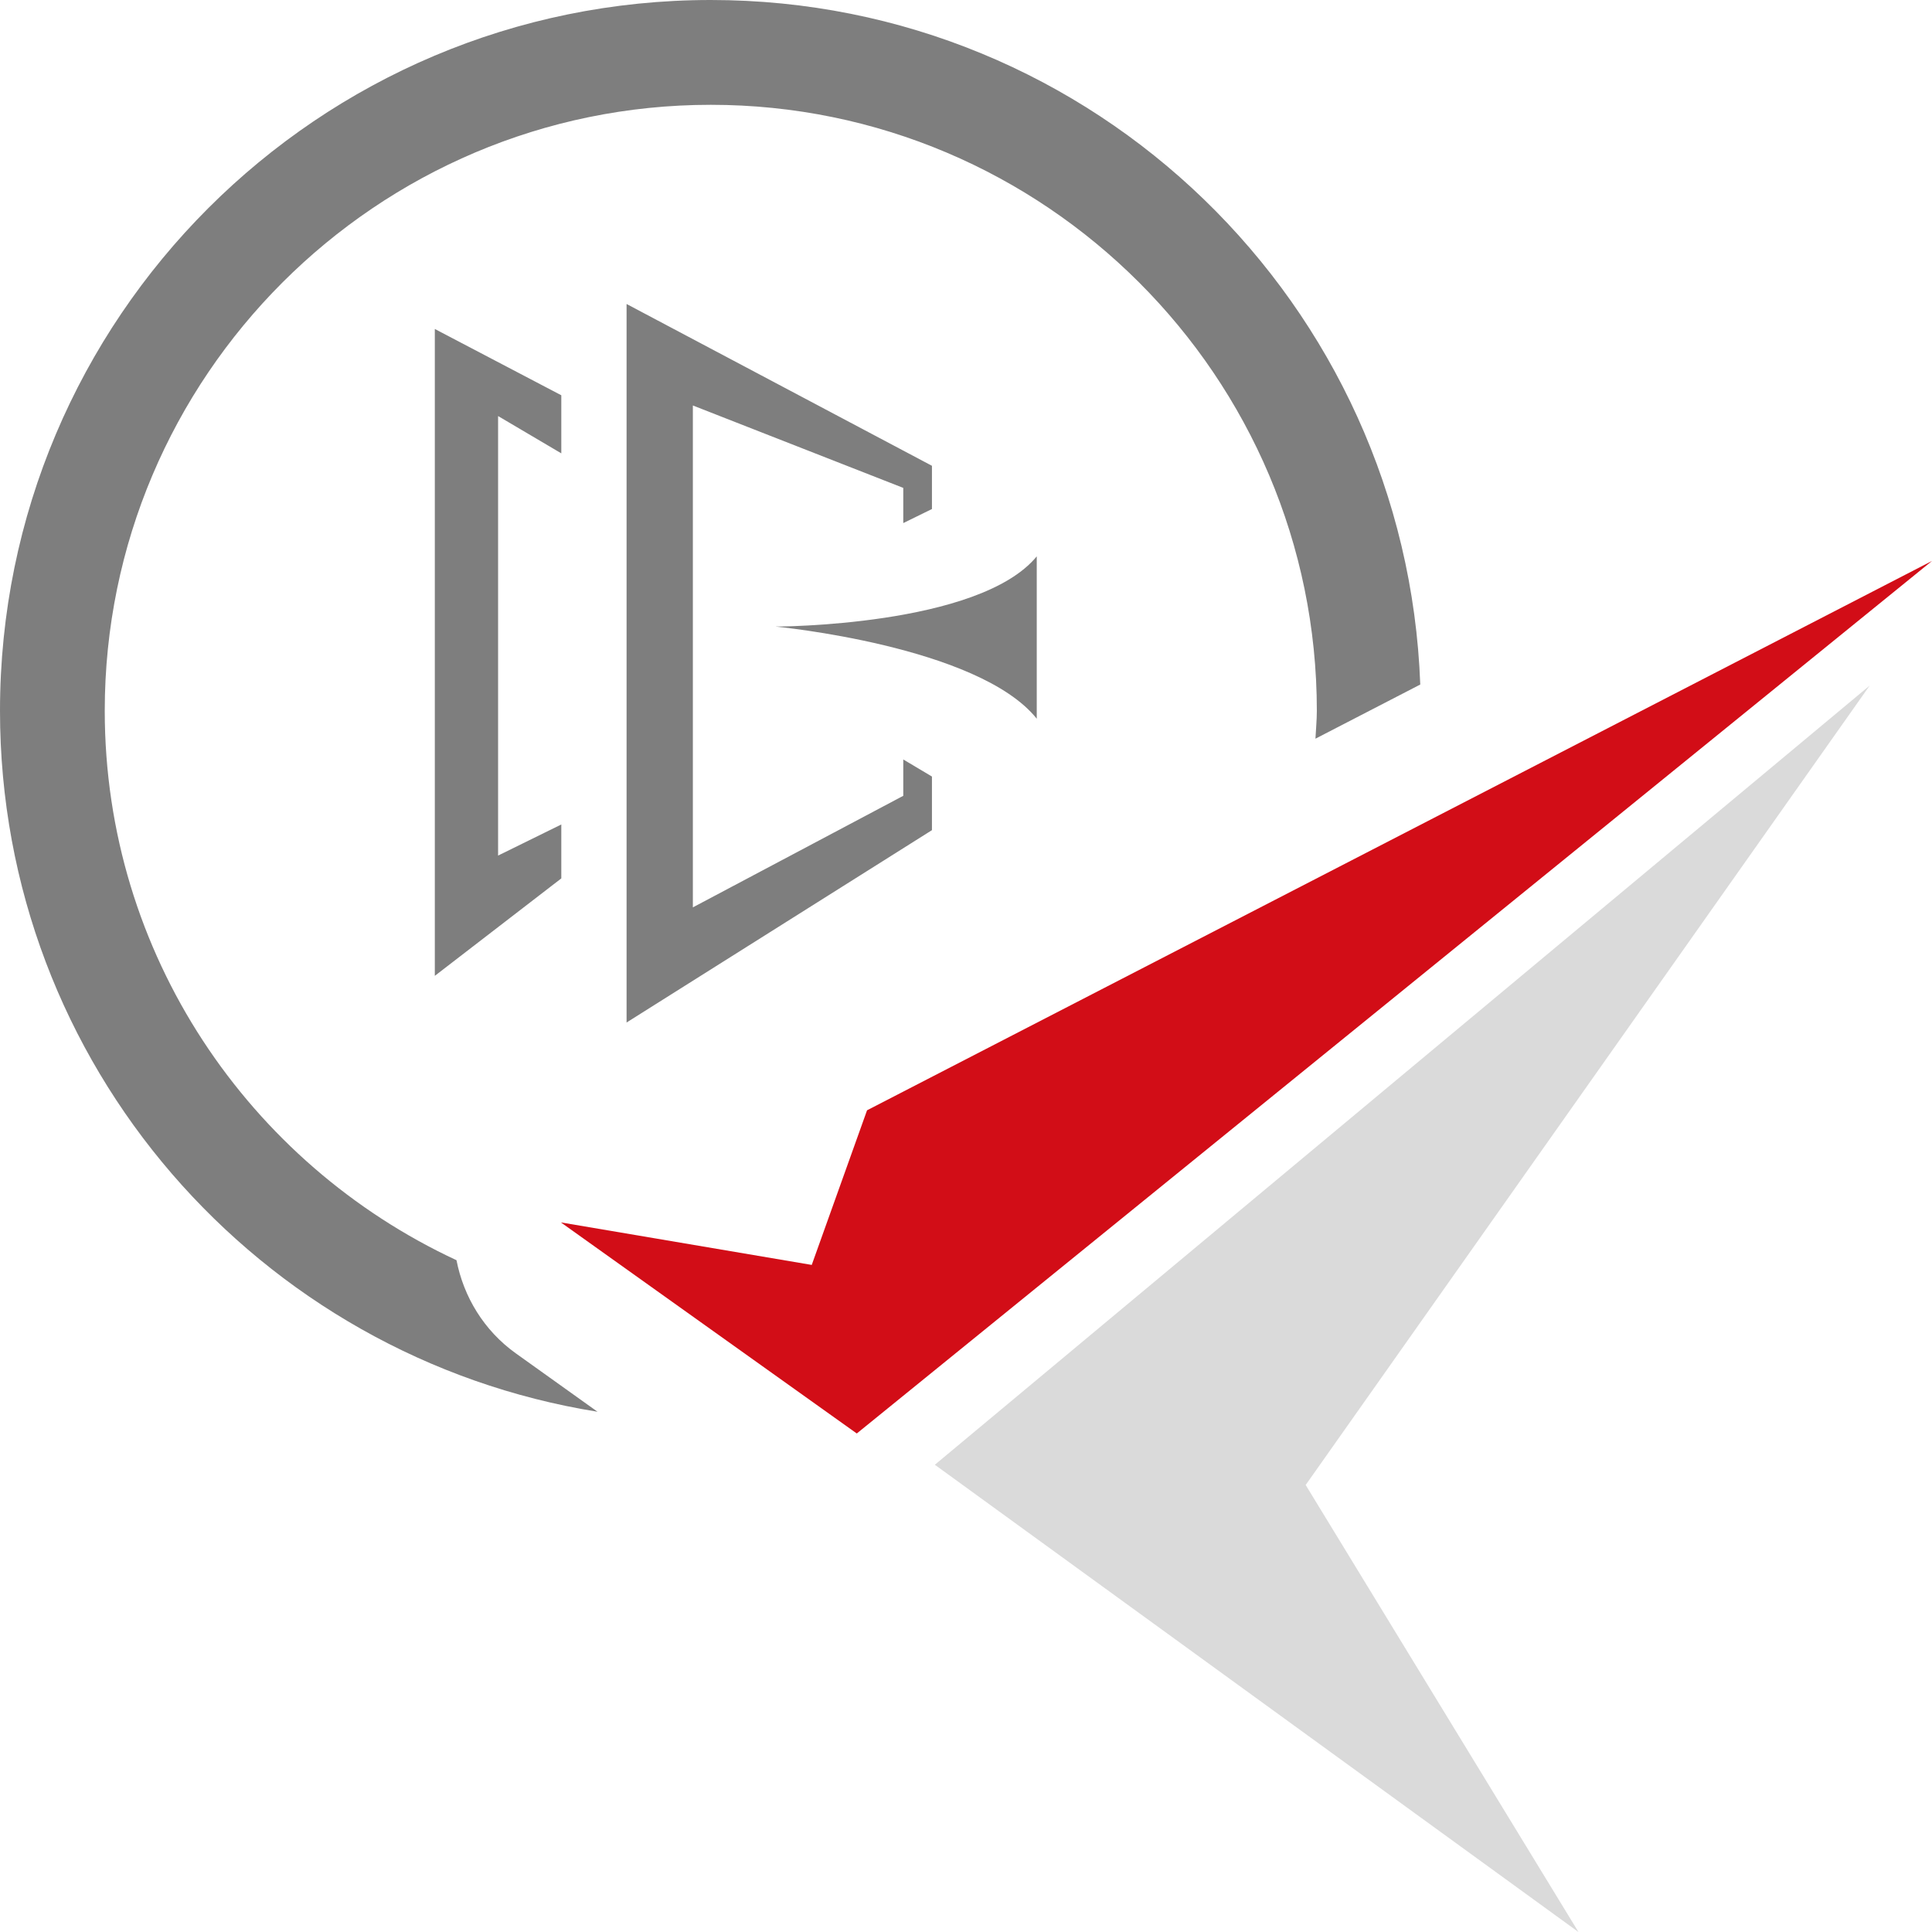 <?xml version="1.0" encoding="UTF-8"?>
<svg width="32px" height="32px" viewBox="0 0 32 32" version="1.1" xmlns="http://www.w3.org/2000/svg" xmlns:xlink="http://www.w3.org/1999/xlink">
    <title>32/代码迁移</title>
    <g id="32/代码迁移" stroke="none" stroke-width="1" fill="none" fill-rule="evenodd">
        <polygon id="Fill-1" fill="#D20D17" points="14.361 18.39 13.445 20.951 9.29 20.247 14.191 23.743 32 9.291"></polygon>
        <polygon id="Fill-2" fill="#DADADA" points="15.484 24.261 26.145 32.001 21.626 24.596 30.968 11.355"></polygon>
        <path d="M11.773,2.13162821e-13 C18.128,2.13162821e-13 23.293,5.038 23.524,11.338 L23.524,11.338 L21.788,12.235 C21.795,12.081 21.811,11.929 21.811,11.773 C21.811,6.238 17.308,1.736 11.773,1.736 C6.238,1.736 1.735,6.238 1.735,11.773 C1.735,15.804 4.127,19.276 7.561,20.873 C7.679,21.478 8.014,22.037 8.544,22.416 L8.544,22.416 L9.897,23.383 C4.289,22.484 -3.73034936e-14,17.636 -3.73034936e-14,11.773 C-3.73034936e-14,5.272 5.272,2.13162821e-13 11.773,2.13162821e-13 Z M10.378,5.035 L15.436,7.715 L15.436,8.431 L14.961,8.664 L14.961,8.081 L11.476,6.716 L11.476,15.029 L14.961,13.181 L14.961,12.579 L15.436,12.862 L15.436,13.75 L10.378,16.936 L10.378,5.035 Z M7.202,5.449 L9.297,6.547 L9.297,7.509 L8.25,6.891 L8.25,14.171 L9.297,13.656 L9.297,14.549 L7.202,16.163 L7.202,5.449 Z M17.172,9.215 L17.172,11.904 C16.205,10.697 12.845,10.378 12.845,10.378 C12.845,10.378 16.216,10.378 17.172,9.215 L17.172,9.215 Z" id="形状结合" fill="#7E7E7E"></path>
    </g>
</svg>